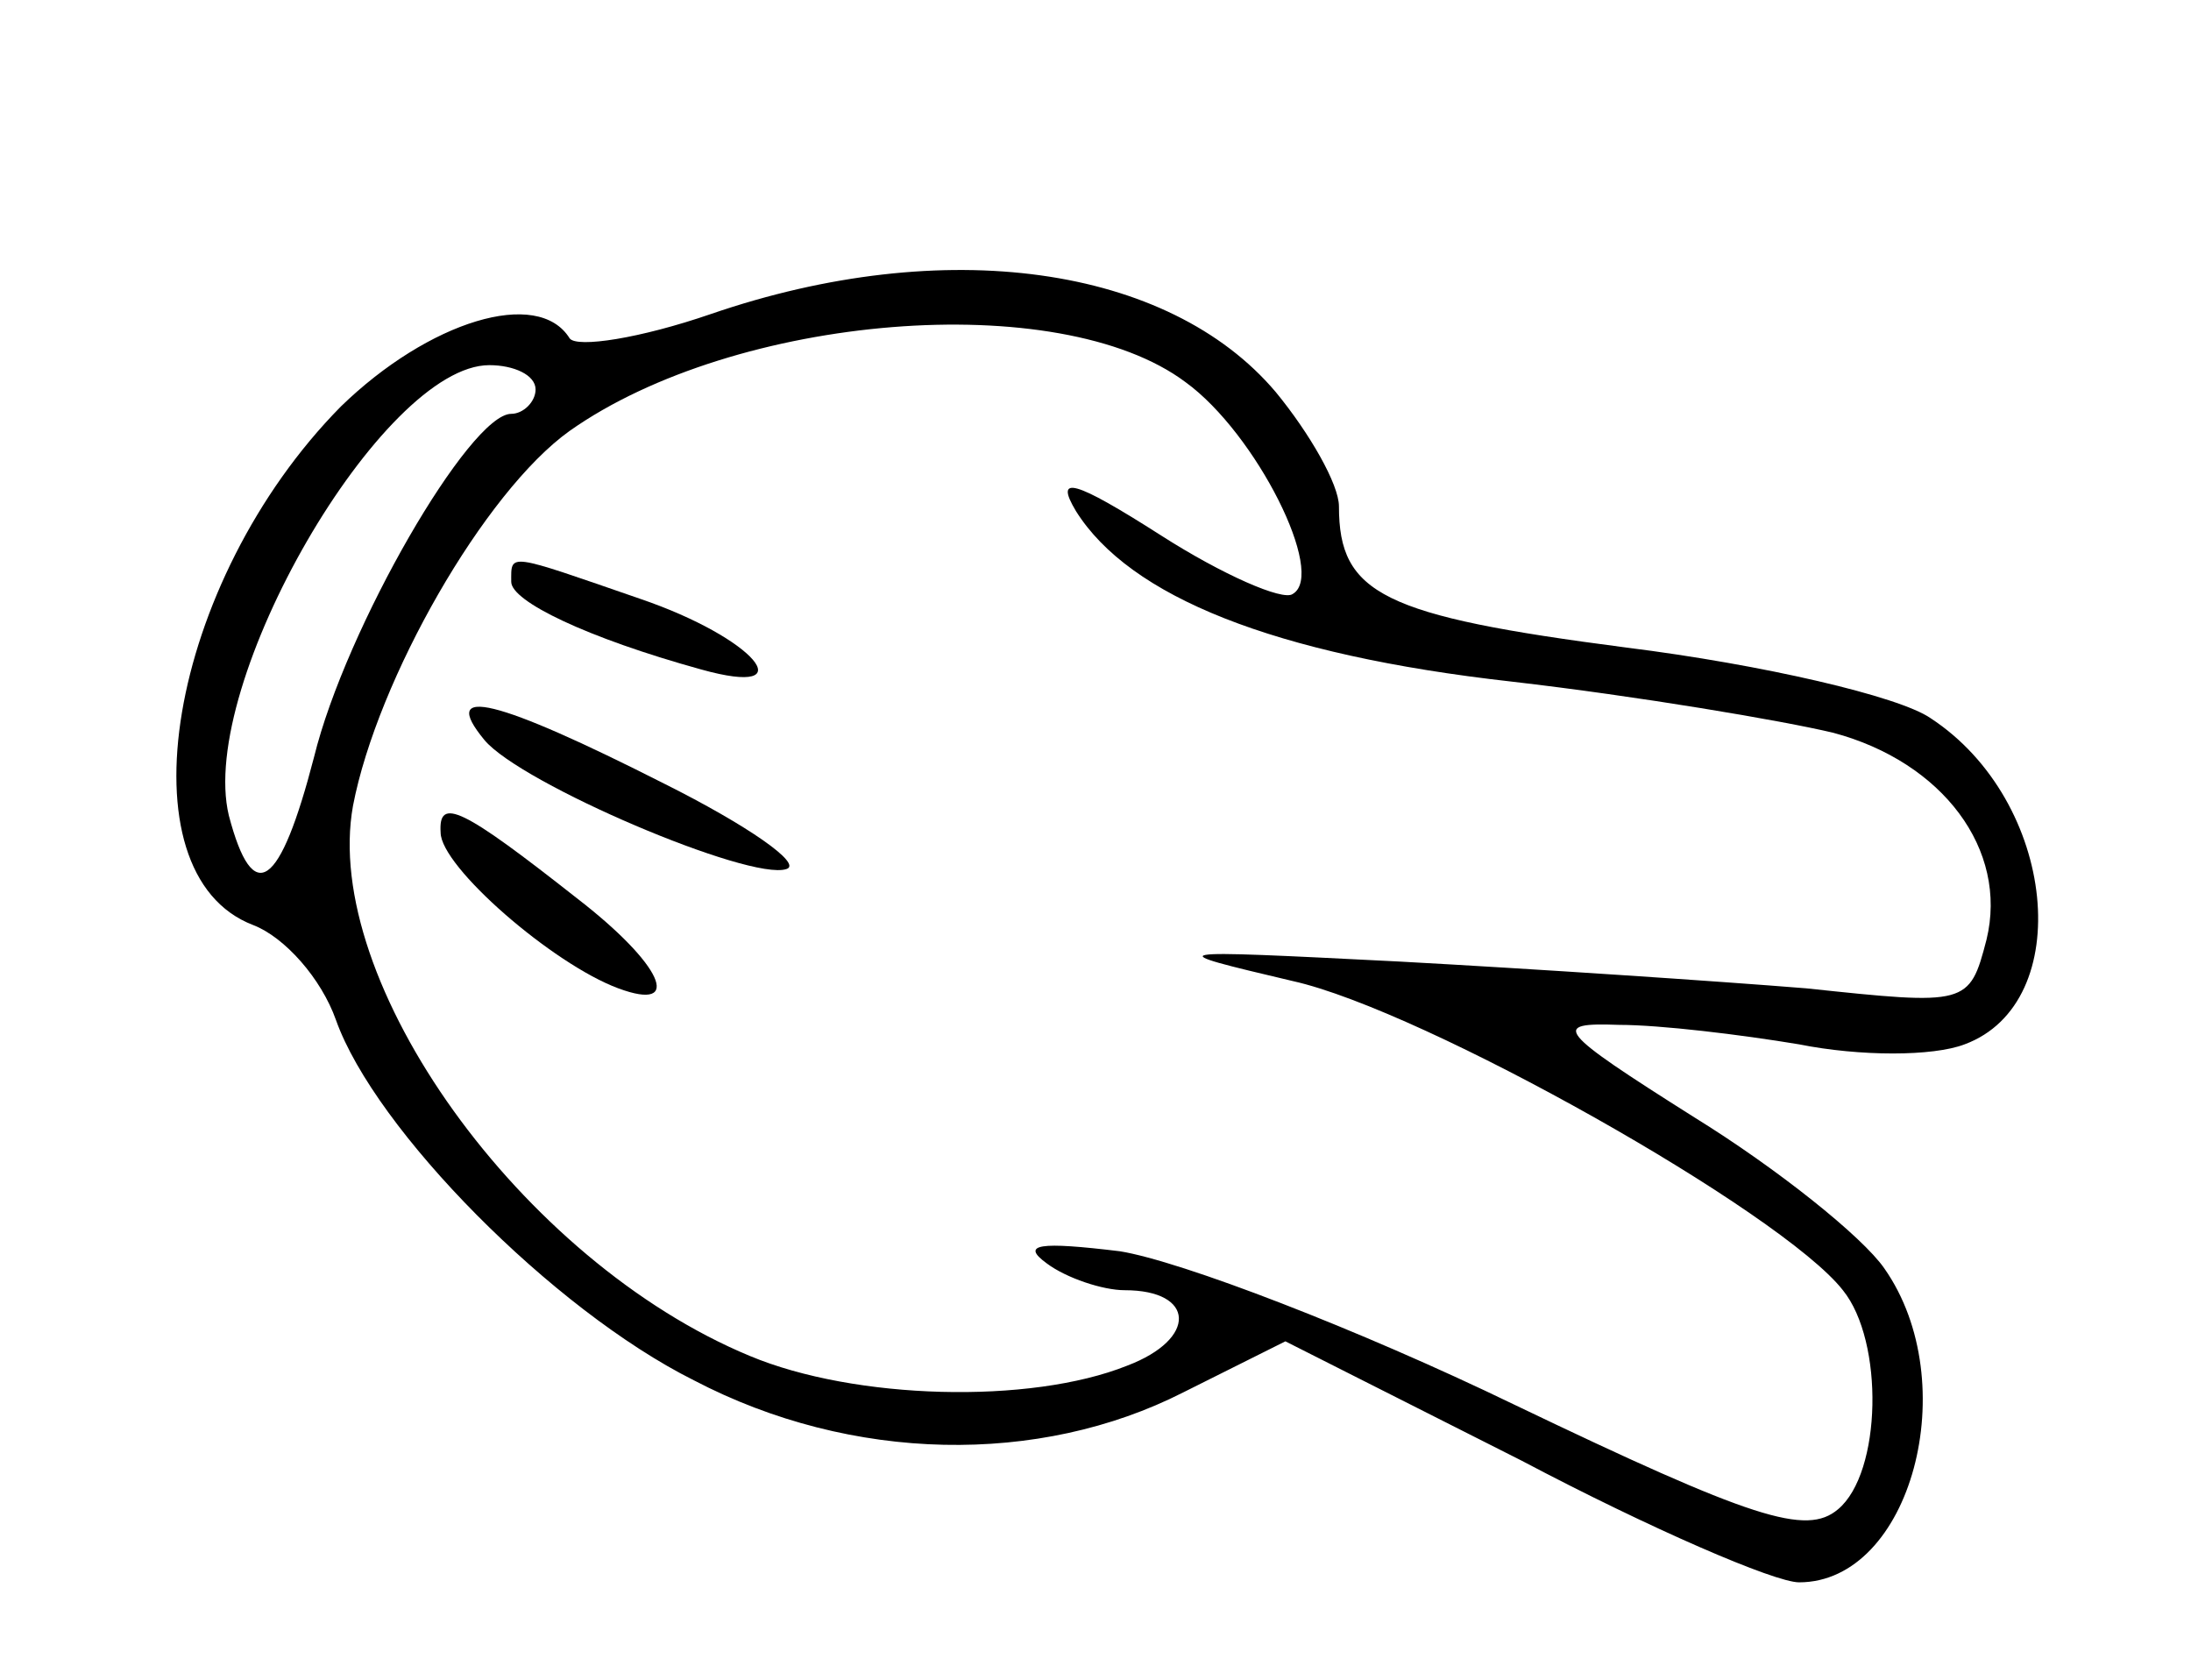 <?xml version="1.0" standalone="no"?>
<!DOCTYPE svg PUBLIC "-//W3C//DTD SVG 20010904//EN"
 "http://www.w3.org/TR/2001/REC-SVG-20010904/DTD/svg10.dtd">
<svg version="1.0" xmlns="http://www.w3.org/2000/svg"
 width="90pt" height="69pt" viewBox="0 0 90 69"
 preserveAspectRatio="xMidYMid meet">

<g transform="translate(0,69) scale(0.1,-0.1)"
fill="#000000" stroke="none">
<path d="M292 561 c-29 -10 -55 -14 -58 -10 -13 21 -58 7 -94 -28 -71 -72 -91
-192 -36 -213 13 -5 28 -22 34 -39 16 -45 89 -119 147 -148 65 -34 142 -35
201 -5 l42 21 97 -49 c53 -28 104 -50 114 -50 46 0 68 82 35 129 -9 13 -44 41
-78 62 -57 36 -59 39 -31 38 17 0 50 -4 74 -8 25 -5 55 -5 68 0 46 17 38 100
-14 134 -13 9 -69 22 -125 29 -100 13 -118 22 -118 58 0 9 -12 30 -26 47 -44
52 -136 65 -232 32z m195 -28 c29 -21 58 -79 44 -87 -4 -3 -29 8 -54 24 -36
23 -44 25 -35 10 22 -35 81 -59 179 -70 52 -6 111 -16 132 -21 45 -12 72 -48
63 -85 -7 -27 -8 -27 -74 -20 -37 3 -112 8 -167 11 -99 5 -99 5 -44 -8 54 -12
201 -95 226 -127 17 -21 16 -75 -2 -90 -13 -11 -35 -4 -133 43 -64 31 -137 59
-162 63 -33 4 -41 3 -30 -5 8 -6 23 -11 32 -11 29 0 30 -20 1 -31 -40 -16
-112 -14 -155 4 -94 39 -176 154 -163 226 10 52 54 129 89 154 68 48 201 59
253 20z m-267 -3 c0 -5 -5 -10 -10 -10 -17 0 -68 -88 -81 -141 -14 -54 -25
-62 -35 -24 -13 54 63 185 107 185 10 0 19 -4 19 -10z"/>
<path d="M210 451 c0 -8 31 -23 78 -36 43 -12 22 13 -25 29 -55 19 -53 19 -53
7z"/>
<path d="M199 386 c15 -18 109 -58 124 -53 7 2 -16 18 -50 35 -69 35 -93 41
-74 18z"/>
<path d="M181 348 c0 -14 46 -54 73 -64 27 -10 18 10 -17 37 -47 37 -57 42
-56 27z"/>
</g>
</svg>
